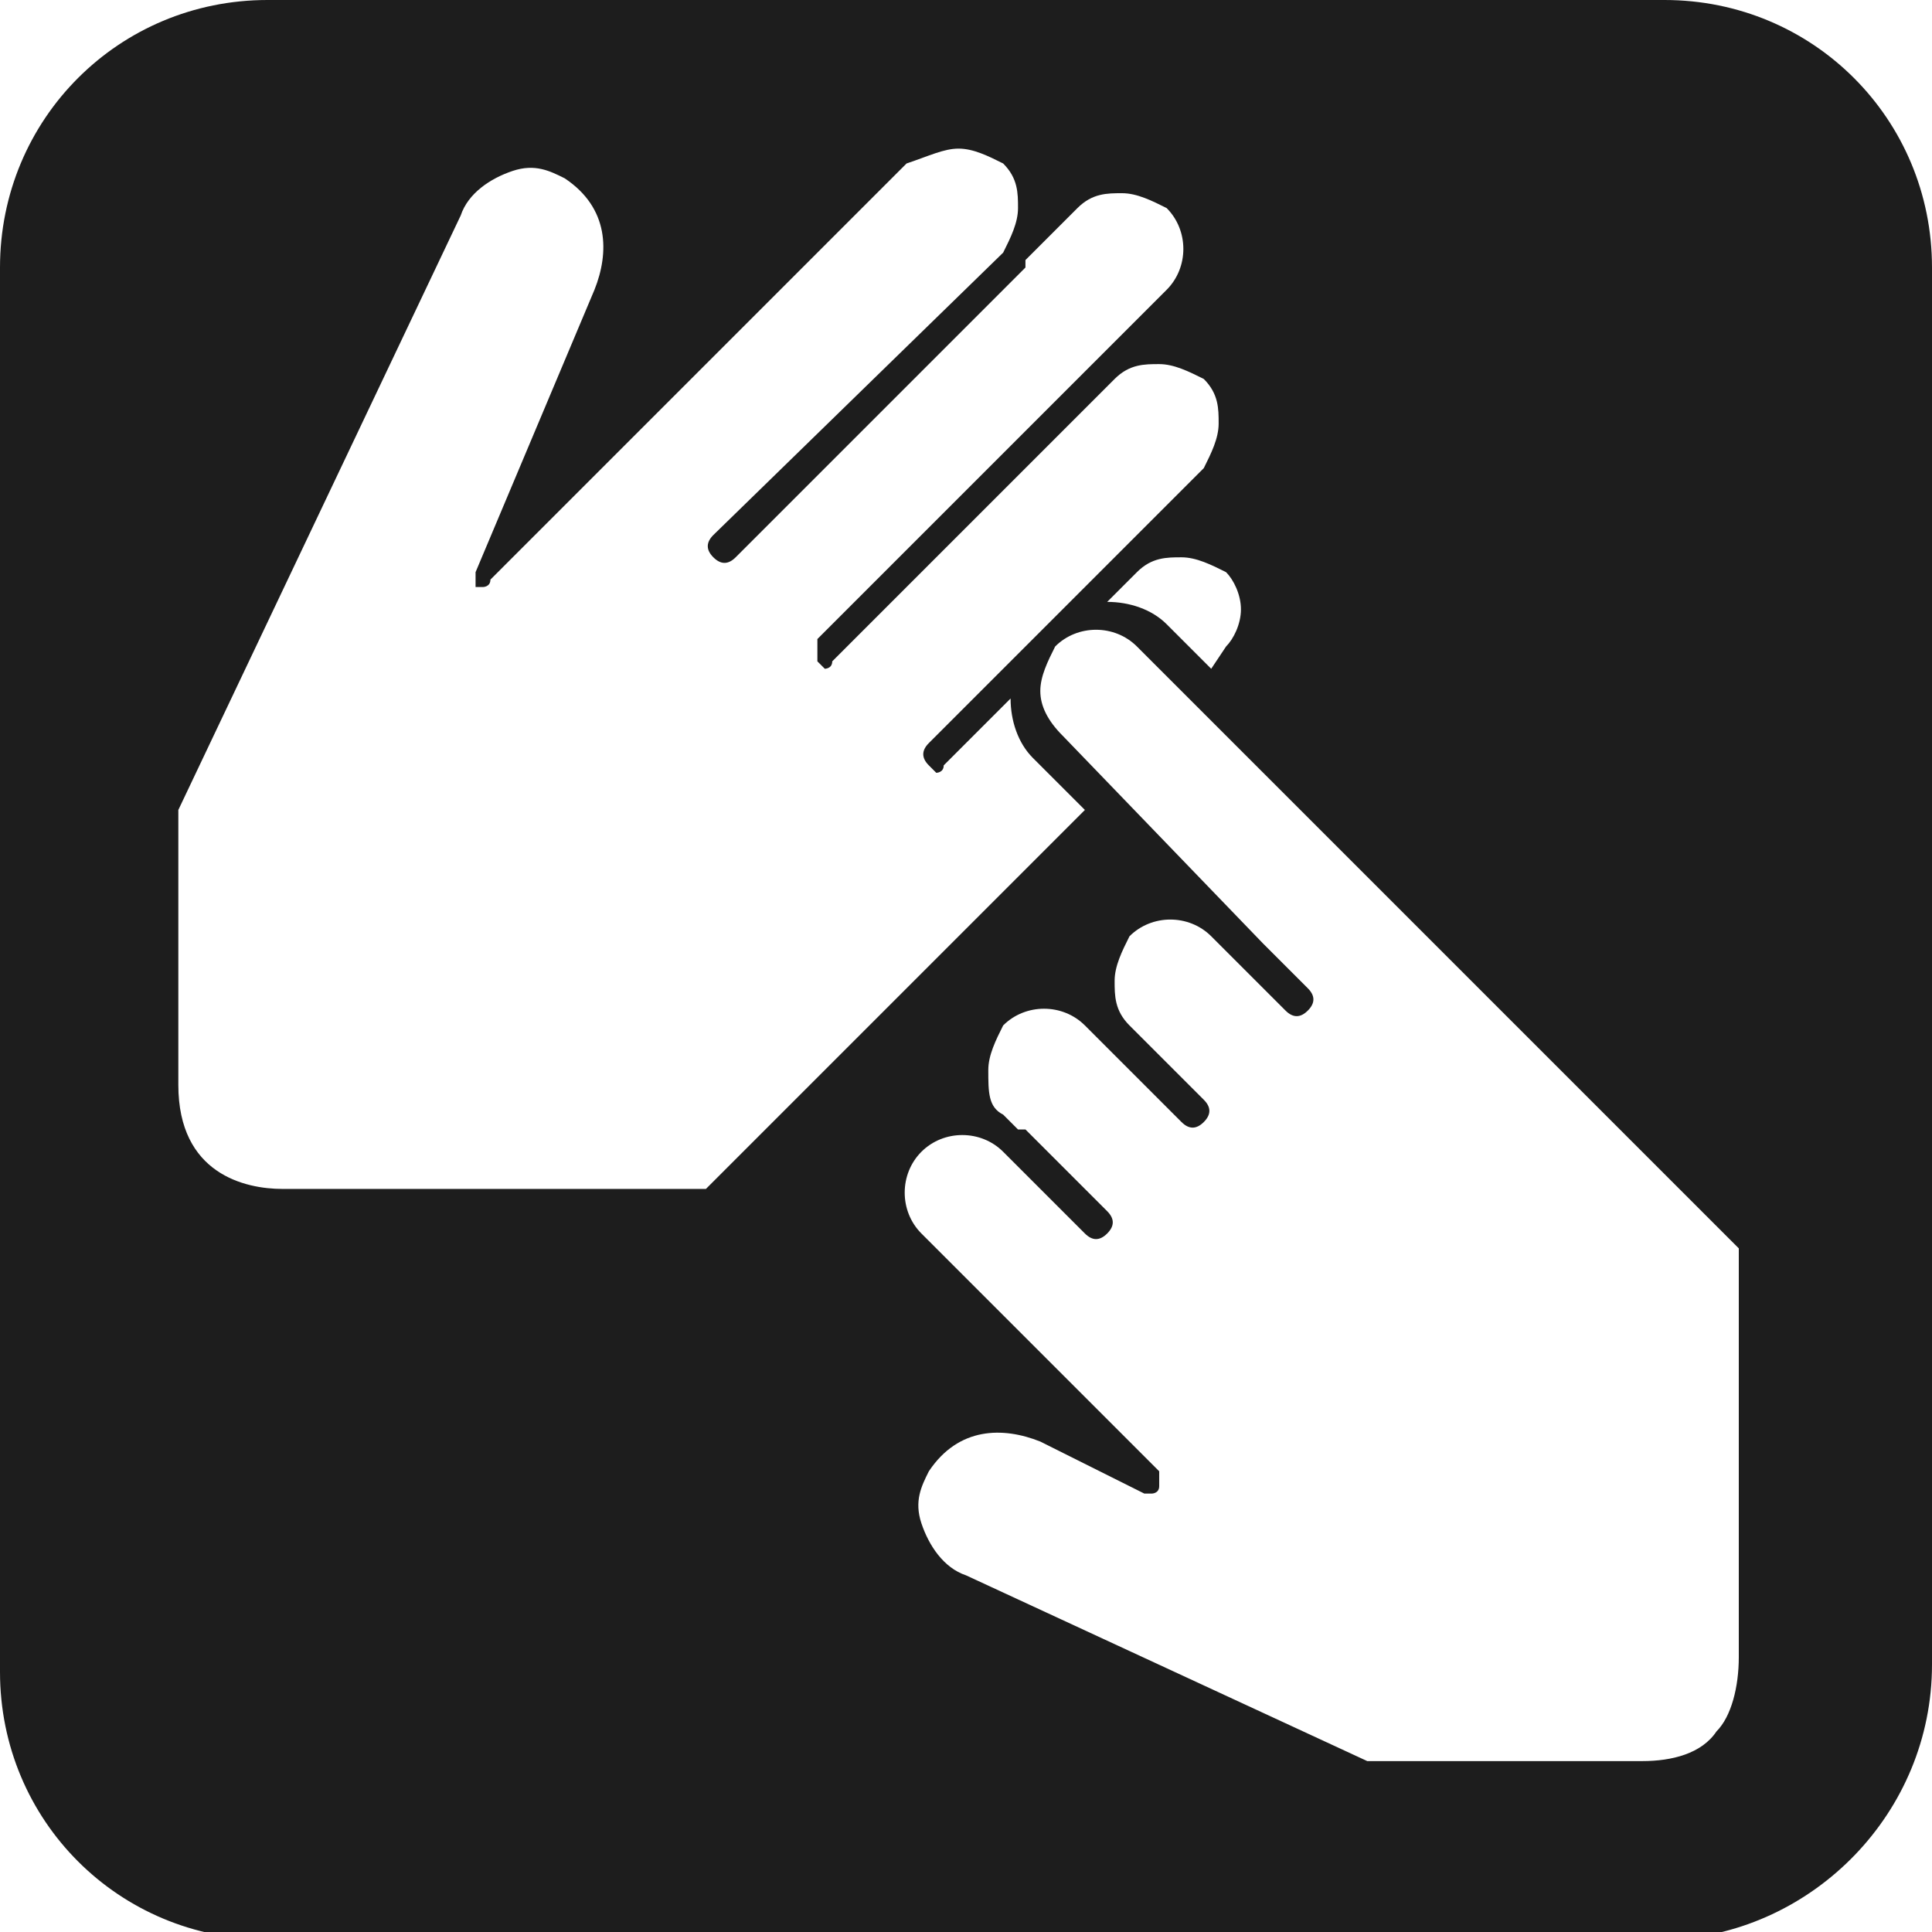 <svg viewBox="0 0 26 26"><path fill="#1d1d1d" class="icon__shape" d="M9.5 16H3.8c-.5 0-1.4-.2-1.4-1.4v-3.7l3.8-8c.1-.3.4-.5.7-.6.3-.1.5 0 .7.1.6.4.6 1 .4 1.5L6.4 7.7v.2h.1s.1 0 .1-.1l5.6-5.6c.3-.1.5-.2.7-.2.2 0 .4.1.6.2.2.2.2.4.2.6 0 .2-.1.4-.2.6L9.6 7.2c-.1.1-.1.2 0 .3.1.1.2.1.3 0l3.9-3.9v-.1l.7-.7c.2-.2.4-.2.6-.2.2 0 .4.1.6.2.3.3.3.8 0 1.1L11 8.6v.3l.1.1s.1 0 .1-.1L15 5.1c.2-.2.4-.2.6-.2.2 0 .4.1.6.2.2.2.2.4.2.6 0 .2-.1.4-.2.6L12.5 10c-.1.1-.1.2 0 .3l.1.1s.1 0 .1-.1l.9-.9c0 .3.1.6.3.8l.7.7L9.5 16zm7.2-7.8c0 .2-.1.4-.2.5l-.2.3-.6-.6c-.2-.2-.5-.3-.8-.3l.4-.4c.2-.2.4-.2.6-.2.2 0 .4.1.6.2.1.1.2.3.2.5m-2.4 1.7c-.2-.2-.3-.4-.3-.6 0-.2.1-.4.2-.6.3-.3.8-.3 1.1 0l8.1 8.1v5.5c0 .4-.1.8-.3 1-.2.3-.6.4-1 .4h-3.7L13 21.2c-.3-.1-.5-.4-.6-.7-.1-.3 0-.5.1-.7.4-.6 1-.6 1.5-.4l1.4.7h.1s.1 0 .1-.1v-.1-.1l-3.2-3.2c-.3-.3-.3-.8 0-1.1.3-.3.8-.3 1.1 0l1.1 1.1c.1.1.2.1.3 0 .1-.1.1-.2 0-.3l-1.1-1.1h-.1l-.2-.2c-.2-.1-.2-.3-.2-.6 0-.2.1-.4.2-.6.3-.3.8-.3 1.1 0l1.3 1.3c.1.1.2.1.3 0 .1-.1.1-.2 0-.3l-1-1c-.2-.2-.2-.4-.2-.6 0-.2.1-.4.2-.6.3-.3.8-.3 1.1 0l1 1c.1.1.2.1.3 0 .1-.1.1-.2 0-.3l-.6-.6-2.7-2.8zM26 22.4V3.6c0-2-1.6-3.6-3.6-3.6H3.6C1.6 0 0 1.6 0 3.6v18.9c0 2 1.6 3.6 3.6 3.6h18.9c1.9-.1 3.5-1.7 3.5-3.7"/></svg>
